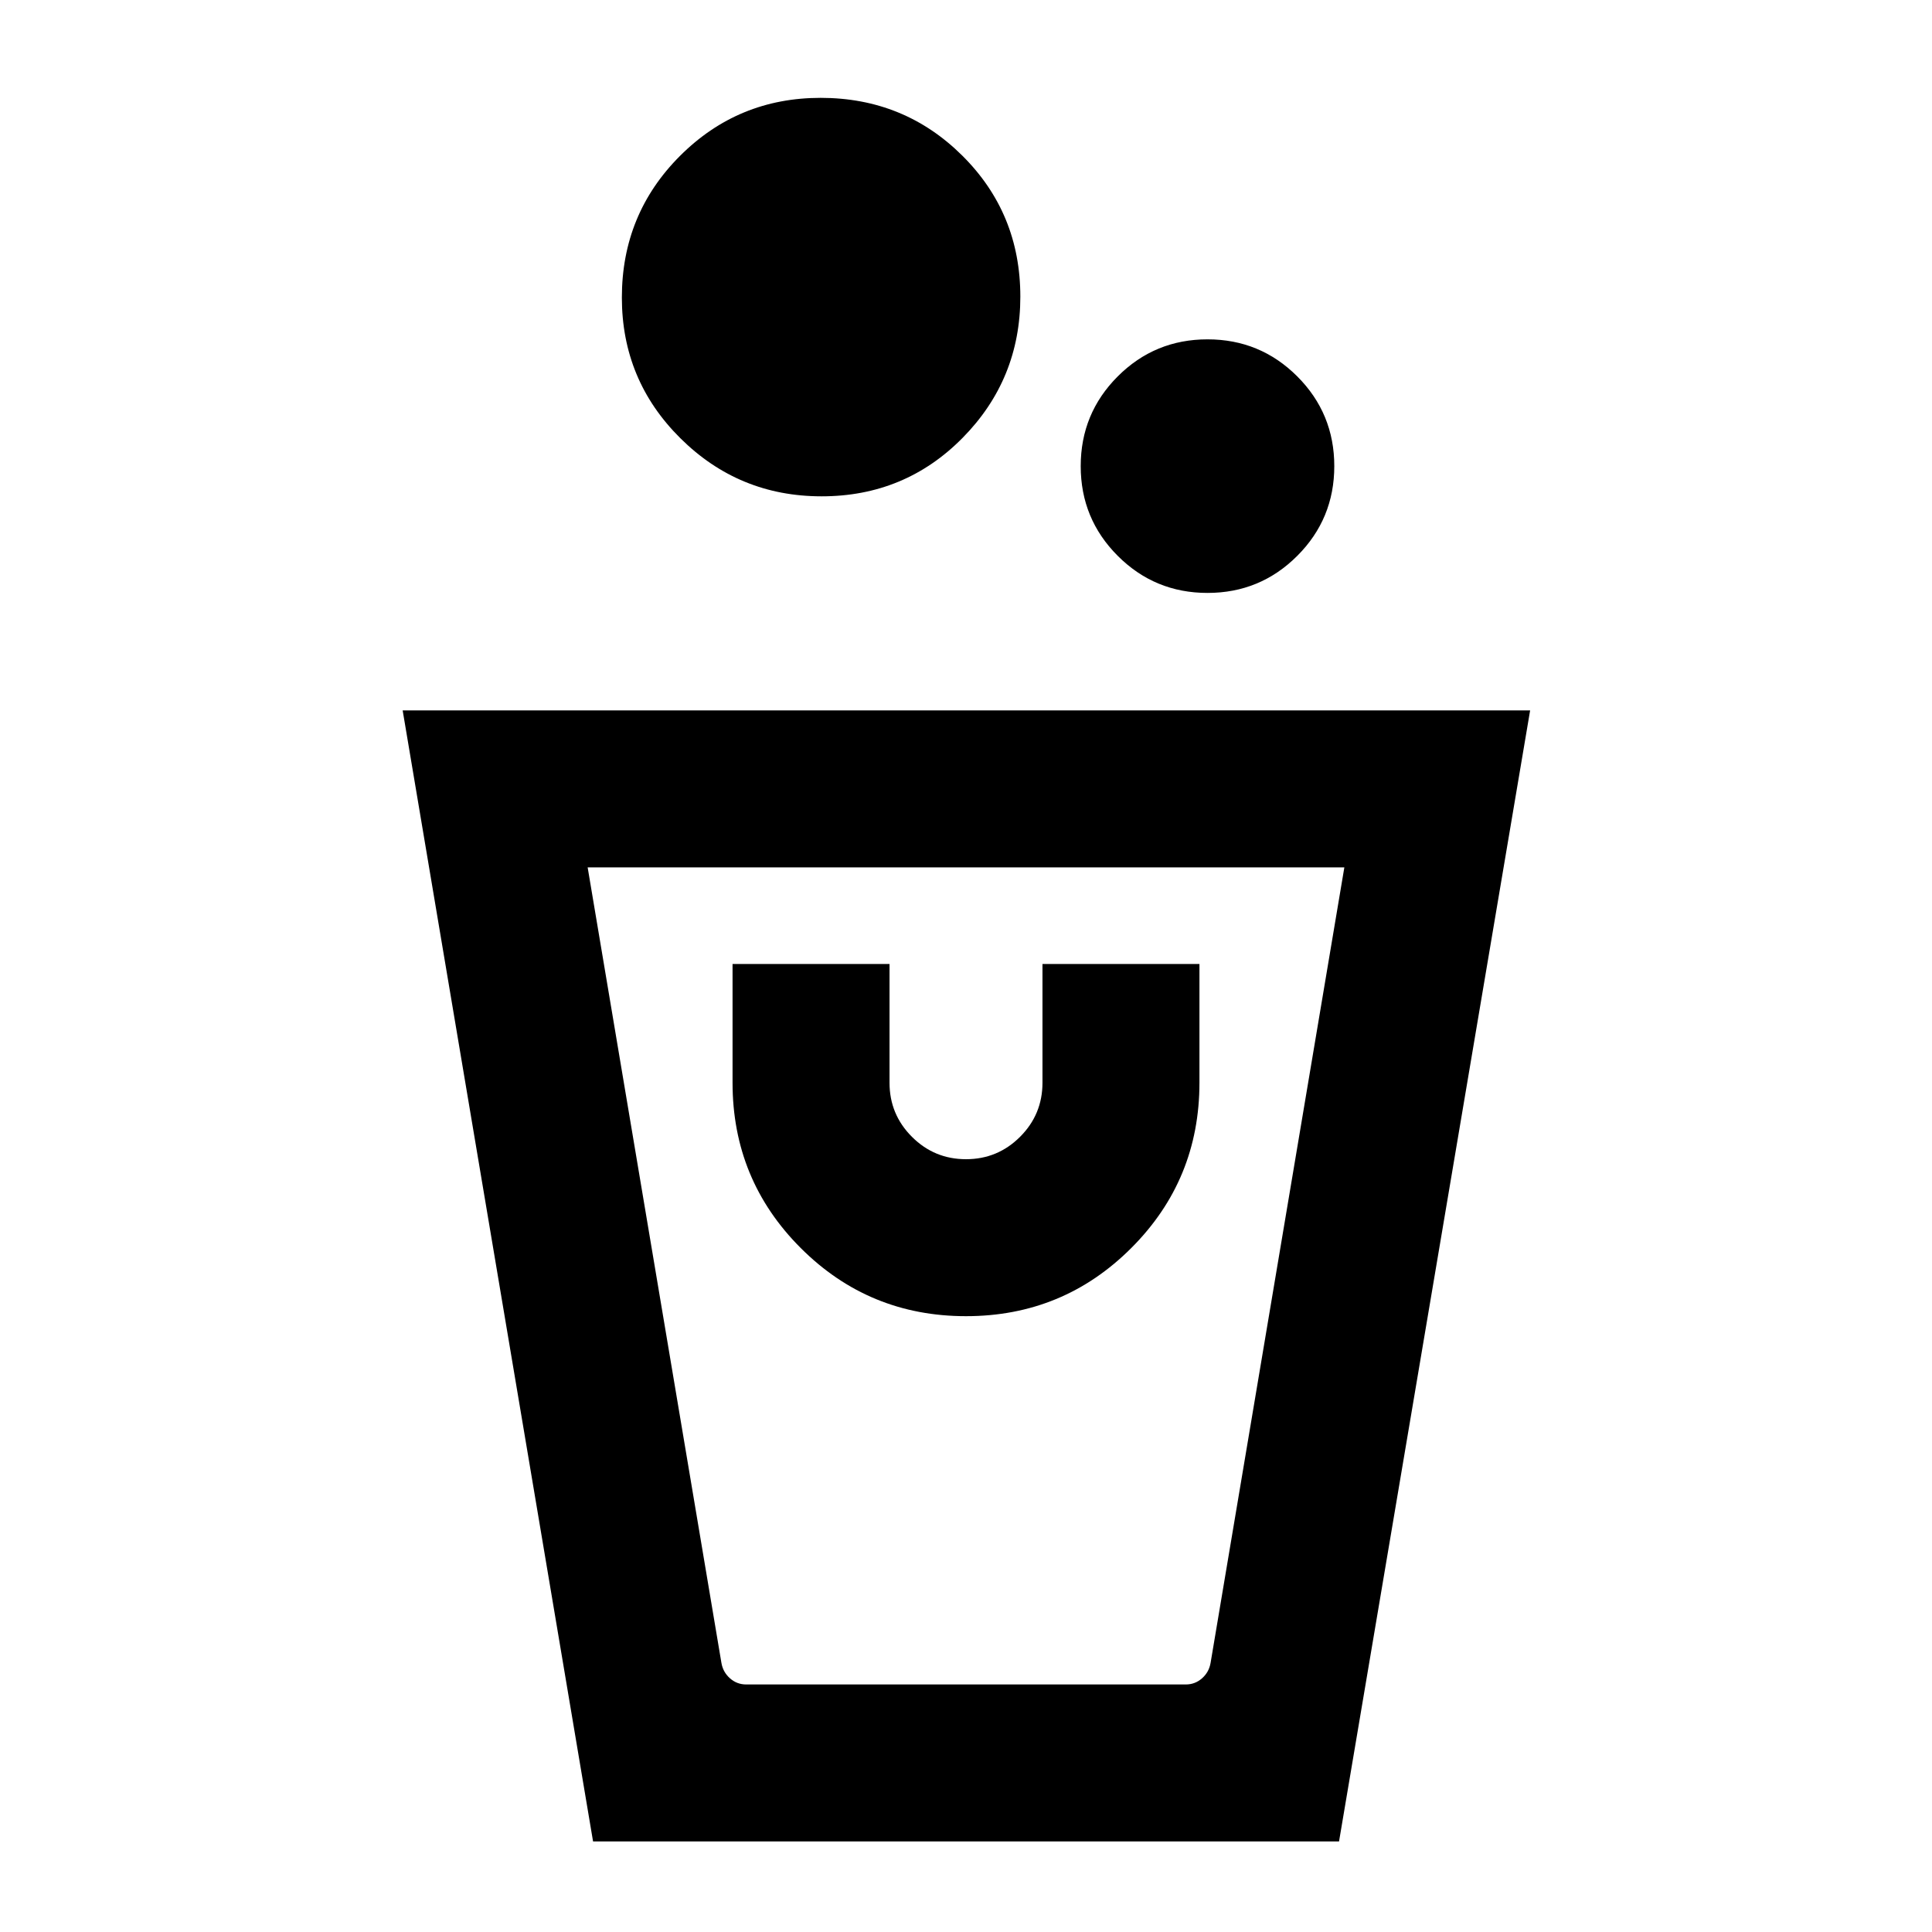 <svg xmlns="http://www.w3.org/2000/svg" height="20" viewBox="0 -960 960 960" width="20"><path d="m294.69-45-94.61-562h560.23L665.36-45H294.69Zm76.08-78h218.46q4.62 0 8.08-3.08 3.46-3.07 4.23-7.69L668-529H292l66.46 395.23q.77 4.62 4.23 7.69 3.46 3.08 8.08 3.08ZM480-306q48.27 0 82.13-33.87Q596-373.73 596-422v-59h-78v59q0 15.75-11.13 26.87Q495.75-384 480-384q-15.75 0-26.87-11.13Q442-406.25 442-422v-59h-78v59q0 48.27 33.87 82.13Q431.73-306 480-306Zm120-359.38q-26.19 0-44.59-18.41Q537-702.2 537-728.38q0-26.19 18.41-44.6 18.4-18.4 44.59-18.4 26.19 0 44.59 18.4Q663-754.57 663-728.38q0 26.18-18.41 44.59-18.4 18.41-44.59 18.41Zm-191.77-48q-41.07 0-70.15-28.86Q309-771.09 309-812.16q0-41.45 28.85-70.34 28.86-28.88 69.92-28.88 41.46 0 70.34 28.66Q507-854.06 507-812.61q0 41.07-28.66 70.15-28.66 29.08-70.11 29.08Zm181 590.38H359.23h241.54-11.54Z"/></svg>